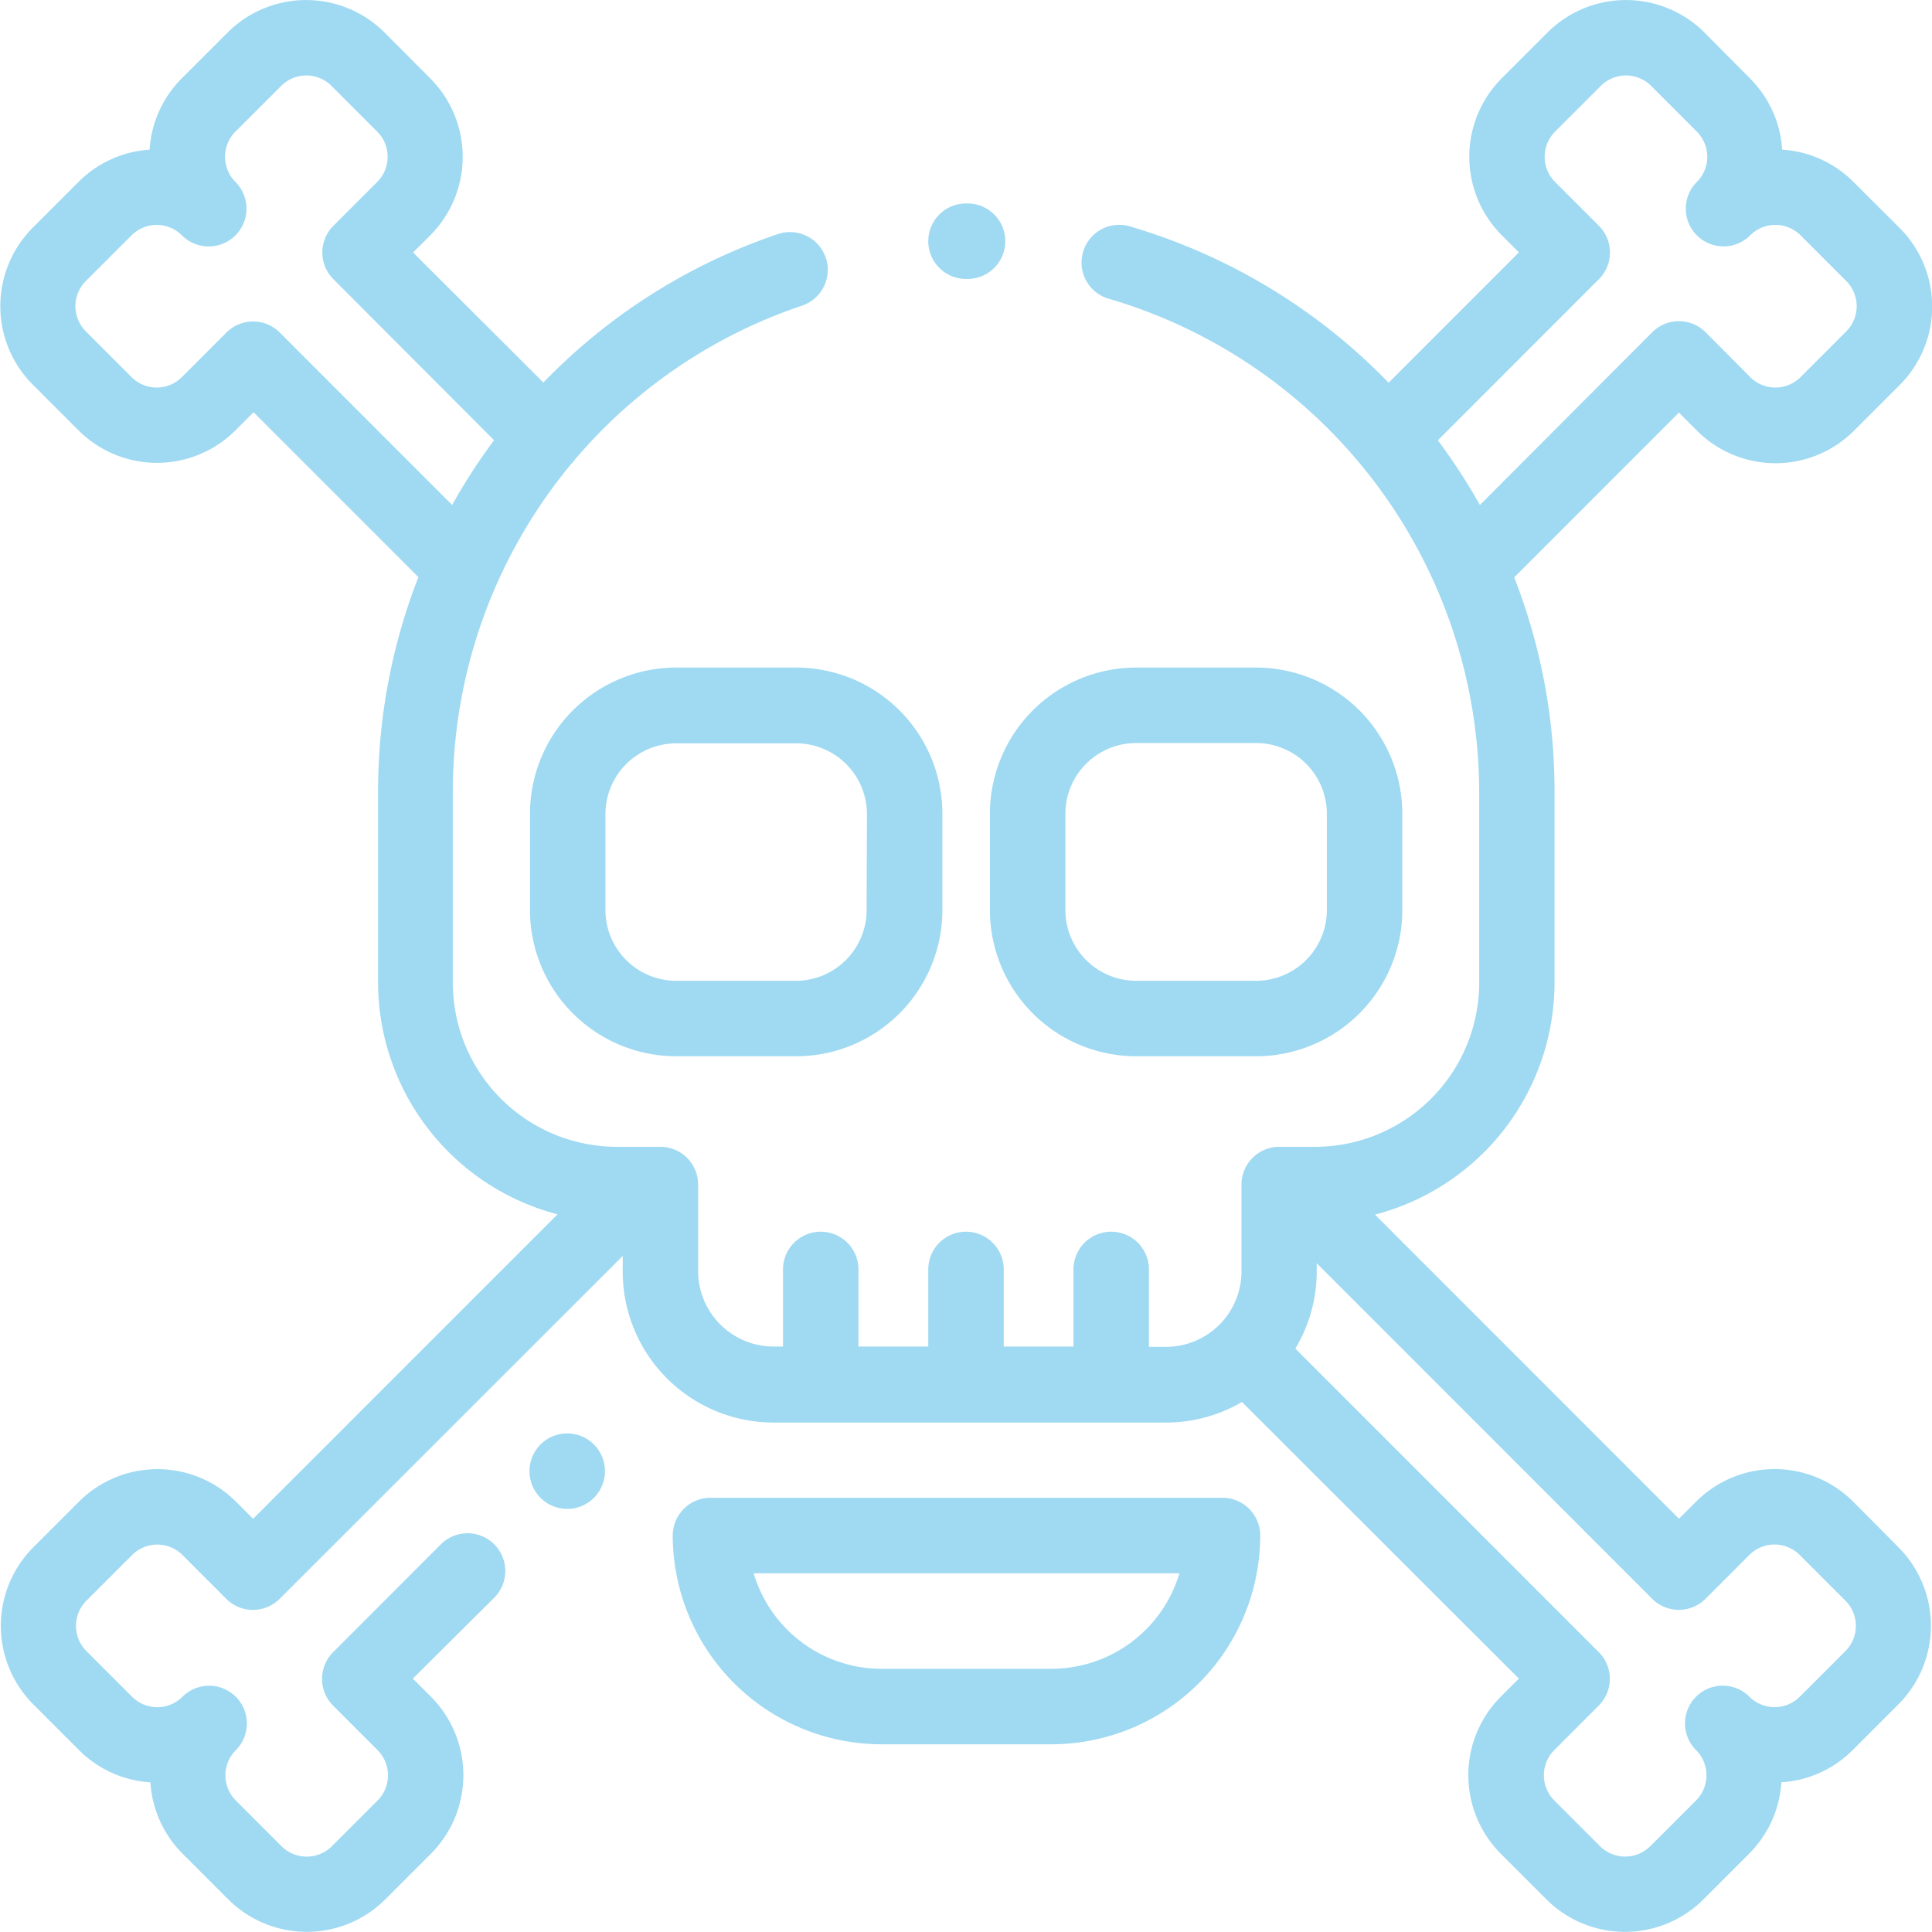 <svg id="icon-skull" xmlns="http://www.w3.org/2000/svg" width="32" height="32" viewBox="0 0 32 32">
  <g id="Group_2" data-name="Group 2" transform="translate(15.375 3.37)">
    <g id="Group_1" data-name="Group 1">
      <path id="Path_5" data-name="Path 5" d="M246.655,53.989h-.026a.625.625,0,0,0,0,1.25h.026a.625.625,0,0,0,0-1.25Z" transform="translate(-246.004 -53.989)" fill="#9fdaf2"/>
    </g>
  </g>
  <g id="Group_4" data-name="Group 4" transform="translate(11.143 24.808)">
    <g id="Group_3" data-name="Group 3">
      <path id="Path_6" data-name="Path 6" d="M187.387,396.868h-8.481a.625.625,0,0,0-.625.625,3.462,3.462,0,0,0,3.457,3.458h2.816a3.462,3.462,0,0,0,3.457-3.458A.625.625,0,0,0,187.387,396.868Zm-2.832,2.833h-2.816a2.212,2.212,0,0,1-2.118-1.583h7.052A2.212,2.212,0,0,1,184.555,399.7Z" transform="translate(-178.281 -396.868)" fill="#9fdaf2"/>
    </g>
  </g>
  <g id="Group_6" data-name="Group 6" transform="translate(16.396 11.057)">
    <g id="Group_5" data-name="Group 5">
      <path id="Path_7" data-name="Path 7" d="M266.741,176.945h-1.989a2.424,2.424,0,0,0-2.421,2.422v1.594a2.424,2.424,0,0,0,2.421,2.422h1.989a2.424,2.424,0,0,0,2.421-2.422v-1.594A2.424,2.424,0,0,0,266.741,176.945Zm1.171,4.016a1.173,1.173,0,0,1-1.171,1.172h-1.989a1.173,1.173,0,0,1-1.171-1.172v-1.594h0a1.173,1.173,0,0,1,1.171-1.172h1.989a1.173,1.173,0,0,1,1.171,1.172Z" transform="translate(-262.331 -176.945)" fill="#9fdaf2"/>
    </g>
  </g>
  <g id="Group_8" data-name="Group 8" transform="translate(8.773 11.057)">
    <g id="Group_7" data-name="Group 7">
      <path id="Path_8" data-name="Path 8" d="M144.784,176.945H142.8a2.424,2.424,0,0,0-2.421,2.422v1.594a2.424,2.424,0,0,0,2.421,2.422h1.989a2.424,2.424,0,0,0,2.421-2.422v-1.594A2.424,2.424,0,0,0,144.784,176.945Zm1.171,4.016a1.173,1.173,0,0,1-1.171,1.172H142.8a1.173,1.173,0,0,1-1.171-1.172v-1.594A1.173,1.173,0,0,1,142.8,178.2h1.989a1.173,1.173,0,0,1,1.171,1.172Z" transform="translate(-140.374 -176.945)" fill="#9fdaf2"/>
    </g>
  </g>
  <g id="Group_10" data-name="Group 10">
    <g id="Group_9" data-name="Group 9">
      <path id="Path_9" data-name="Path 9" d="M30.693,24.968a1.839,1.839,0,0,0-2.6,0l-.284.284-5.035-5.037a3.975,3.975,0,0,0,2.974-3.842V13.217A9.716,9.716,0,0,0,25.08,9.66l2.728-2.729.3.3a1.839,1.839,0,0,0,2.6,0l.757-.757a1.84,1.84,0,0,0,0-2.6L30.7,3.111a1.825,1.825,0,0,0-1.182-.535,1.827,1.827,0,0,0-.535-1.183L28.231.636a1.839,1.839,0,0,0-2.6,0l-.757.757a1.84,1.84,0,0,0,0,2.6l.284.284L23,6.436a9.809,9.809,0,0,0-4.323-2.6.625.625,0,0,0-.343,1.2A8.533,8.533,0,0,1,24.5,13.217v3.156a2.721,2.721,0,0,1-2.718,2.719h-.594a.625.625,0,0,0-.625.625v1.438a1.251,1.251,0,0,1-1.25,1.25H19.03V21.123a.625.625,0,1,0-1.25,0V22.4H16.625V21.123a.625.625,0,1,0-1.25,0V22.4H14.219V21.123a.625.625,0,1,0-1.25,0V22.4h-.156a1.251,1.251,0,0,1-1.25-1.25V19.717a.625.625,0,0,0-.625-.625h-.719A2.721,2.721,0,0,1,7.5,16.373V13.217a8.5,8.5,0,0,1,1.96-5.434.627.627,0,0,0,.065-.077,8.478,8.478,0,0,1,3.76-2.547.625.625,0,0,0-.4-1.185A9.726,9.726,0,0,0,9,6.433L6.842,4.279l.284-.284a1.84,1.84,0,0,0,0-2.6L6.37.636a1.839,1.839,0,0,0-2.6,0l-.757.757a1.827,1.827,0,0,0-.535,1.183A1.825,1.825,0,0,0,1.3,3.111l-.757.757a1.84,1.84,0,0,0,0,2.6l.757.757a1.839,1.839,0,0,0,2.6,0l.3-.3,2.73,2.731a9.755,9.755,0,0,0-.668,3.555v3.156a3.976,3.976,0,0,0,2.973,3.843L4.192,25.253l-.284-.284a1.839,1.839,0,0,0-2.6,0l-.757.757a1.842,1.842,0,0,0,0,2.6l.757.757a1.825,1.825,0,0,0,1.183.535A1.833,1.833,0,0,0,3.024,30.8l.757.757a1.841,1.841,0,0,0,2.6,0l.757-.757a1.842,1.842,0,0,0,0-2.6l-.3-.3L8.186,26.56a.625.625,0,1,0-.884-.884L5.517,27.463a.625.625,0,0,0,0,.884l.737.738a.59.59,0,0,1,0,.834l-.757.757a.59.59,0,0,1-.834,0l-.757-.757a.59.59,0,0,1,0-.834.625.625,0,0,0-.884-.884.59.59,0,0,1-.834,0l-.757-.757a.591.591,0,0,1,0-.834l.757-.757a.589.589,0,0,1,.834,0l.726.726a.625.625,0,0,0,.884,0L10.314,20.9v.259a2.5,2.5,0,0,0,2.5,2.5h6.5a2.482,2.482,0,0,0,1.257-.341L25.157,27.9l-.3.3a1.842,1.842,0,0,0,0,2.6l.757.757a1.841,1.841,0,0,0,2.6,0l.757-.757a1.833,1.833,0,0,0,.534-1.183,1.825,1.825,0,0,0,1.183-.535l.757-.757a1.842,1.842,0,0,0,0-2.6ZM23.815,7.39l2.668-2.669a.625.625,0,0,0,0-.884l-.726-.726a.59.59,0,0,1,0-.834l.757-.757a.589.589,0,0,1,.834,0l.757.757a.59.59,0,0,1,0,.834.625.625,0,0,0,.884.884.589.589,0,0,1,.834,0l.757.757a.59.59,0,0,1,0,.834l-.757.757a.589.589,0,0,1-.834,0L28.25,5.6a.625.625,0,0,0-.884,0L24.512,8.461A9.841,9.841,0,0,0,23.815,7.39ZM4.634,5.605a.625.625,0,0,0-.884,0l-.737.738a.589.589,0,0,1-.834,0l-.757-.757a.59.59,0,0,1,0-.834l.757-.757a.589.589,0,0,1,.834,0A.625.625,0,0,0,3.9,3.111a.59.59,0,0,1,0-.834l.757-.757a.589.589,0,0,1,.834,0l.757.757a.59.59,0,0,1,0,.834l-.726.726a.625.625,0,0,0,0,.884L8.183,7.388a9.751,9.751,0,0,0-.694,1.073ZM30.567,27.443l-.757.757a.589.589,0,0,1-.834,0,.625.625,0,0,0-.884.884.59.59,0,0,1,0,.834l-.757.757a.59.59,0,0,1-.834,0l-.757-.757a.59.59,0,0,1,0-.834l.737-.738a.625.625,0,0,0,0-.884l-5.026-5.028a2.485,2.485,0,0,0,.354-1.28v-.134l5.556,5.558a.625.625,0,0,0,.884,0l.726-.726a.589.589,0,0,1,.834,0l.757.757A.591.591,0,0,1,30.567,27.443Z" transform="translate(0 -0.097)" fill="#9fdaf2"/>
    </g>
  </g>
  <g id="Group_12" data-name="Group 12" transform="translate(8.774 23.742)">
    <g id="Group_11" data-name="Group 11">
      <path id="Path_10" data-name="Path 10" d="M141,379.825h0a.625.625,0,1,0,.625.625A.625.625,0,0,0,141,379.825Z" transform="translate(-140.379 -379.825)" fill="#9fdaf2"/>
    </g>
  </g>
</svg>
